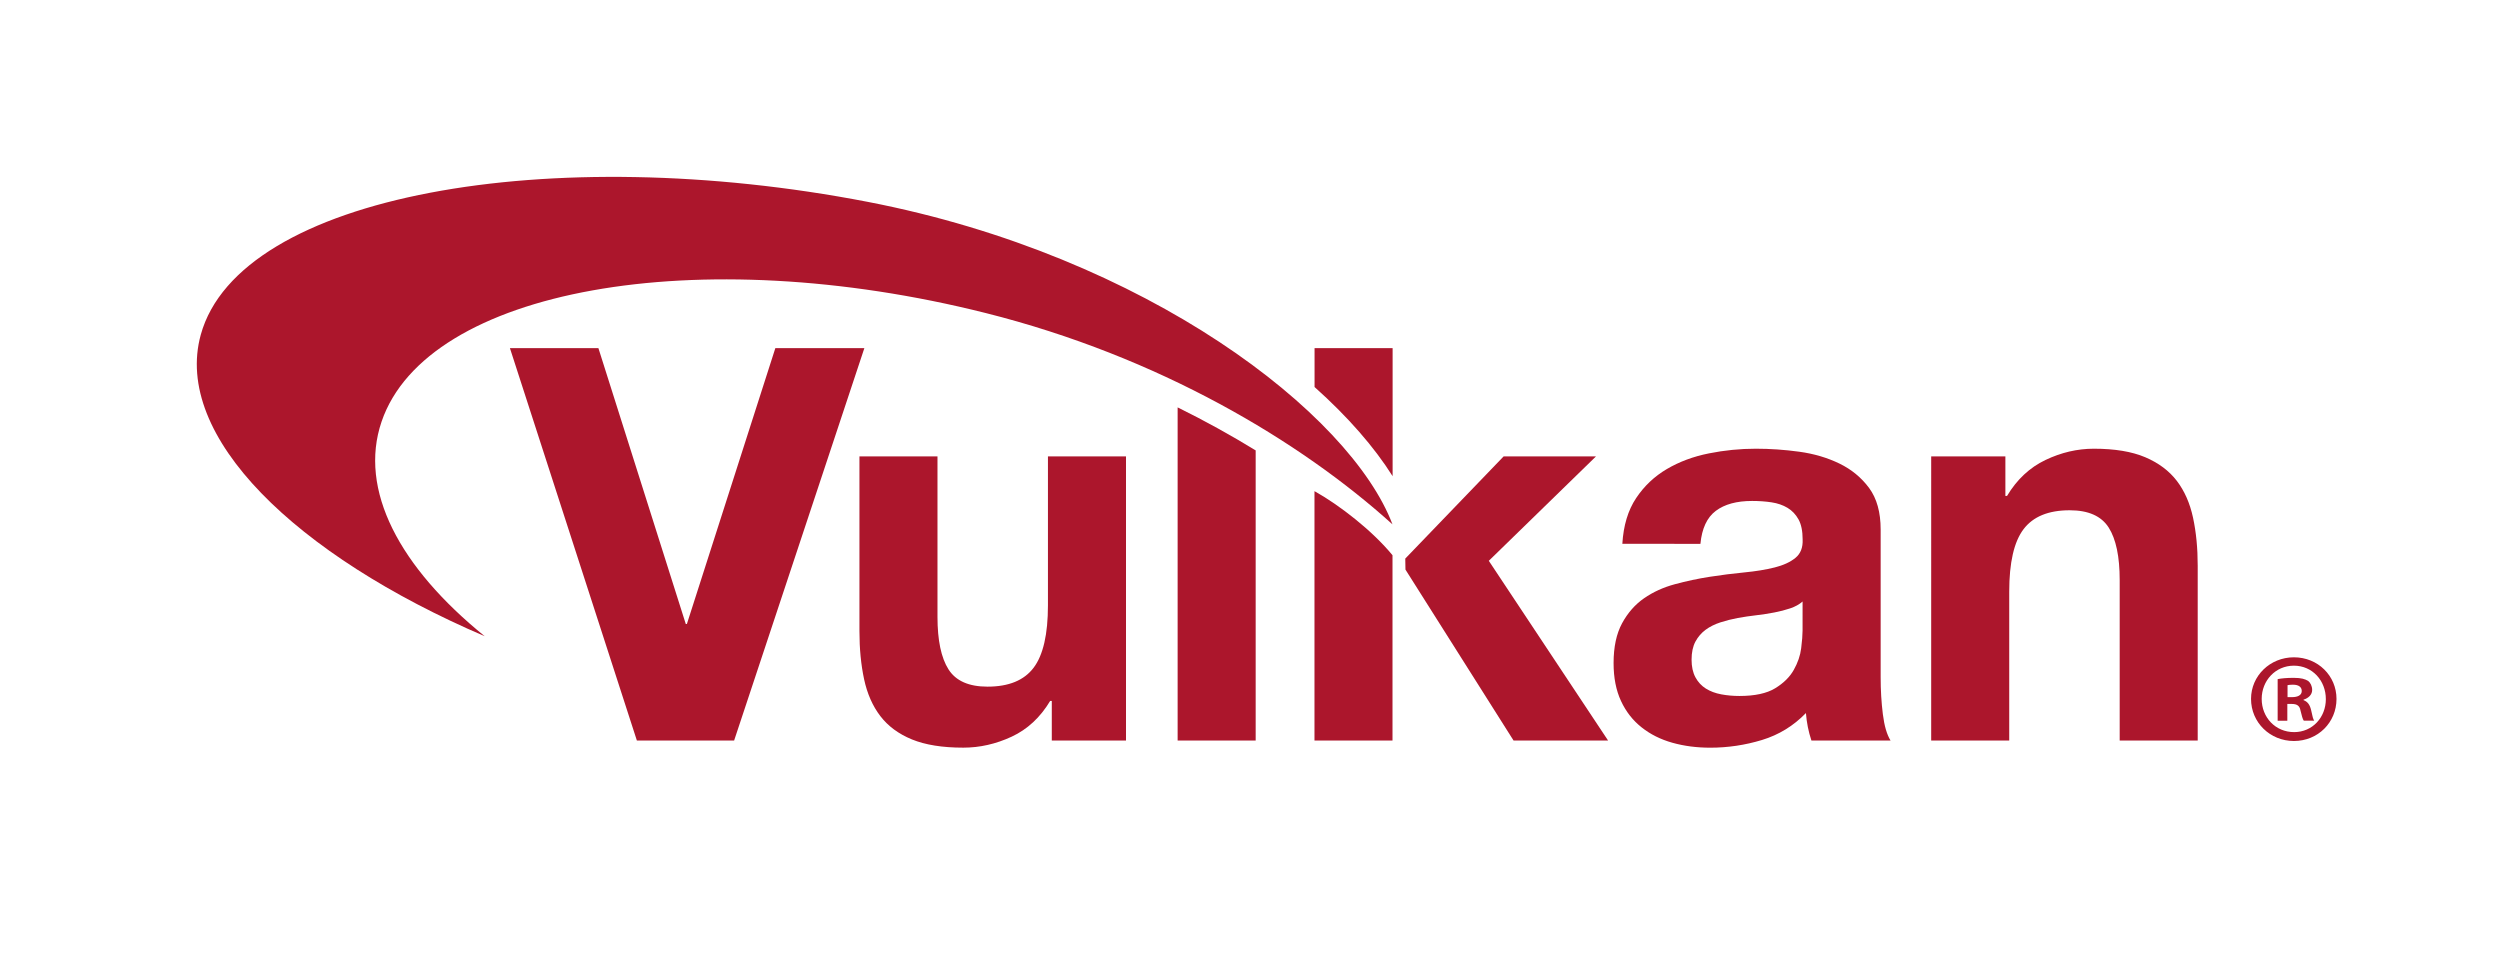 <?xml version="1.0" encoding="UTF-8"?>
<!-- Generator: Adobe Illustrator 16.0.4, SVG Export Plug-In . SVG Version: 6.00 Build 0)  -->
<!DOCTYPE svg PUBLIC "-//W3C//DTD SVG 1.1 Tiny//EN" "http://www.w3.org/Graphics/SVG/1.1/DTD/svg11-tiny.dtd">
<svg version="1.1" baseProfile="tiny" id="Vulkan" xmlns="http://www.w3.org/2000/svg" xmlns:xlink="http://www.w3.org/1999/xlink" x="0px" y="0px" viewBox="0 0 1300 500" xml:space="preserve">
<g>
	<path fill="#AC162C" d="M724.1,385.06h-40.57c0,0,0-98.97,0-129.66c12.96,7.22,30.09,20.54,40.57,33.32V385.06z"/>
	<g>
		<path fill="#AC162C" d="M381.75,385.06h-50.58l-66.01-204.03h46.01l45.44,143.45h0.57l46-143.45h46.29L381.75,385.06z"/>
		<path fill="#AC162C" d="M585.51,385.06h-38.58v-20.57h-0.85c-5.15,8.58-11.81,14.77-20.01,18.58c-8.19,3.81-16.57,5.71-25.15,5.71    c-10.86,0-19.76-1.43-26.72-4.28c-6.95-2.85-12.43-6.91-16.43-12.14c-4.01-5.24-6.82-11.62-8.44-19.15    c-1.61-7.52-2.42-15.86-2.42-25v-90.88h40.58v83.44c0,12.19,1.91,21.29,5.72,27.29c3.81,6.01,10.57,9,20.29,9    c11.05,0,19.05-3.28,24-9.86c4.96-6.58,7.43-17.39,7.43-32.44v-77.44h40.59V385.06z"/>
	</g>
	<polygon fill="#AC162C" points="730.84,296.19 730.74,290.47 781.89,237.33 829.91,237.33 774.18,291.62 836.19,385.06    787.04,385.06  "/>
	<path fill="#AC162C" d="M843.62,282.76c0.57-9.52,2.96-17.43,7.15-23.72c4.19-6.29,9.52-11.33,16-15.14   c6.48-3.81,13.77-6.53,21.87-8.14c8.09-1.62,16.24-2.43,24.43-2.43c7.43,0,14.95,0.52,22.57,1.57c7.63,1.05,14.57,3.1,20.86,6.15   c6.28,3.05,11.43,7.29,15.44,12.71c4,5.43,6,12.62,6,21.58v76.87c0,6.67,0.38,13.06,1.14,19.15c0.76,6.1,2.1,10.67,4.01,13.72   h-41.15c-0.76-2.28-1.38-4.62-1.86-7c-0.47-2.38-0.81-4.8-1-7.29c-6.48,6.68-14.11,11.34-22.87,14.01c-8.76,2.66-17.72,4-26.86,4   c-7.05,0-13.63-0.86-19.71-2.57c-6.1-1.71-11.44-4.38-16-8c-4.58-3.62-8.16-8.19-10.72-13.72c-2.57-5.52-3.86-12.09-3.86-19.71   c0-8.38,1.48-15.29,4.43-20.72c2.96-5.43,6.76-9.76,11.44-13c4.67-3.24,10-5.67,16-7.29c6-1.62,12.05-2.91,18.14-3.86   c6.1-0.94,12.1-1.71,18.01-2.28c5.91-0.57,11.14-1.43,15.71-2.57c4.58-1.15,8.19-2.81,10.86-5.01c2.67-2.19,3.91-5.38,3.72-9.57   c0-4.38-0.72-7.86-2.15-10.43c-1.43-2.57-3.33-4.57-5.71-6c-2.38-1.43-5.14-2.38-8.29-2.86c-3.15-0.48-6.52-0.72-10.14-0.72   c-8,0-14.29,1.71-18.86,5.15c-4.57,3.43-7.24,9.14-8,17.15H843.62z M937.35,312.77c-1.72,1.53-3.86,2.71-6.43,3.57   c-2.57,0.87-5.33,1.58-8.29,2.15c-2.95,0.57-6.05,1.05-9.28,1.43c-3.24,0.38-6.48,0.85-9.72,1.43c-3.05,0.57-6.05,1.34-9,2.28   c-2.95,0.96-5.53,2.24-7.72,3.86c-2.19,1.62-3.95,3.67-5.29,6.14c-1.33,2.48-2,5.62-2,9.43c0,3.62,0.67,6.67,2,9.14   c1.34,2.48,3.15,4.43,5.43,5.86c2.29,1.43,4.95,2.43,8,3c3.05,0.57,6.19,0.85,9.43,0.85c8,0,14.2-1.33,18.58-3.99   c4.38-2.67,7.63-5.86,9.71-9.58c2.09-3.71,3.39-7.47,3.85-11.28c0.48-3.81,0.71-6.86,0.72-9.14V312.77z"/>
	<path fill="#AC162C" d="M1004.21,237.33h38.59v20.57h0.85c5.14-8.57,11.81-14.81,20-18.71c8.19-3.91,16.58-5.86,25.14-5.86   c10.87,0,19.77,1.48,26.73,4.43c6.95,2.96,12.42,7.05,16.43,12.29c4,5.24,6.81,11.62,8.43,19.14c1.62,7.53,2.43,15.86,2.43,25.01   v90.87h-40.57v-83.44c0-12.2-1.91-21.29-5.71-27.29c-3.82-6-10.58-9-20.3-9c-11.05,0-19.04,3.29-24,9.86   c-4.96,6.56-7.43,17.38-7.43,32.43v77.44h-40.58V237.33z"/>
	<g>
		<path fill="#AC162C" d="M612.37,211.84v173.23h40.58V234.21C639.93,226.23,626.36,218.74,612.37,211.84z"/>
	</g>
	<path fill="#AC162C" d="M198.43,219.21c23.52-68.89,164.15-94.16,314.15-56.43c89.97,22.62,163.49,66.5,211.51,109.89   c-21.79-57.55-127.44-139.59-272.91-167.71c-164.48-31.8-326.71-3.85-346.79,69.14c-14.5,52.73,49.18,114.5,147.66,156.74   C207.81,295.02,186.29,254.78,198.43,219.21z"/>
	<g>
		<path fill="#AC162C" d="M724.16,247.62v-66.59h-40.59v20.22C700.88,216.71,714.61,232.45,724.16,247.62z"/>
	</g>
</g>
<g>
	<path fill="#AC162C" d="M1214.98,363.43c0,12.26-9.63,21.89-22.15,21.89c-12.4,0-22.29-9.63-22.29-21.89   c0-12,9.89-21.63,22.29-21.63C1205.35,341.8,1214.98,351.43,1214.98,363.43z M1176.08,363.43c0,9.63,7.12,17.27,16.88,17.27   c9.49,0,16.48-7.65,16.48-17.14c0-9.63-6.99-17.41-16.62-17.41C1183.2,346.16,1176.08,353.94,1176.08,363.43z M1189.39,374.77   h-5.01v-21.63c1.98-0.4,4.75-0.66,8.31-0.66c4.09,0,5.93,0.66,7.52,1.58c1.19,0.92,2.11,2.64,2.11,4.75c0,2.37-1.85,4.22-4.48,5.01   v0.26c2.11,0.79,3.3,2.37,3.96,5.27c0.66,3.3,1.05,4.62,1.58,5.41h-5.41c-0.66-0.79-1.05-2.77-1.71-5.27   c-0.4-2.37-1.71-3.43-4.48-3.43h-2.37V374.77z M1189.53,362.51h2.37c2.77,0,5.01-0.92,5.01-3.17c0-1.98-1.45-3.3-4.62-3.3   c-1.32,0-2.24,0.13-2.77,0.26V362.51z"/>
</g>
</svg>